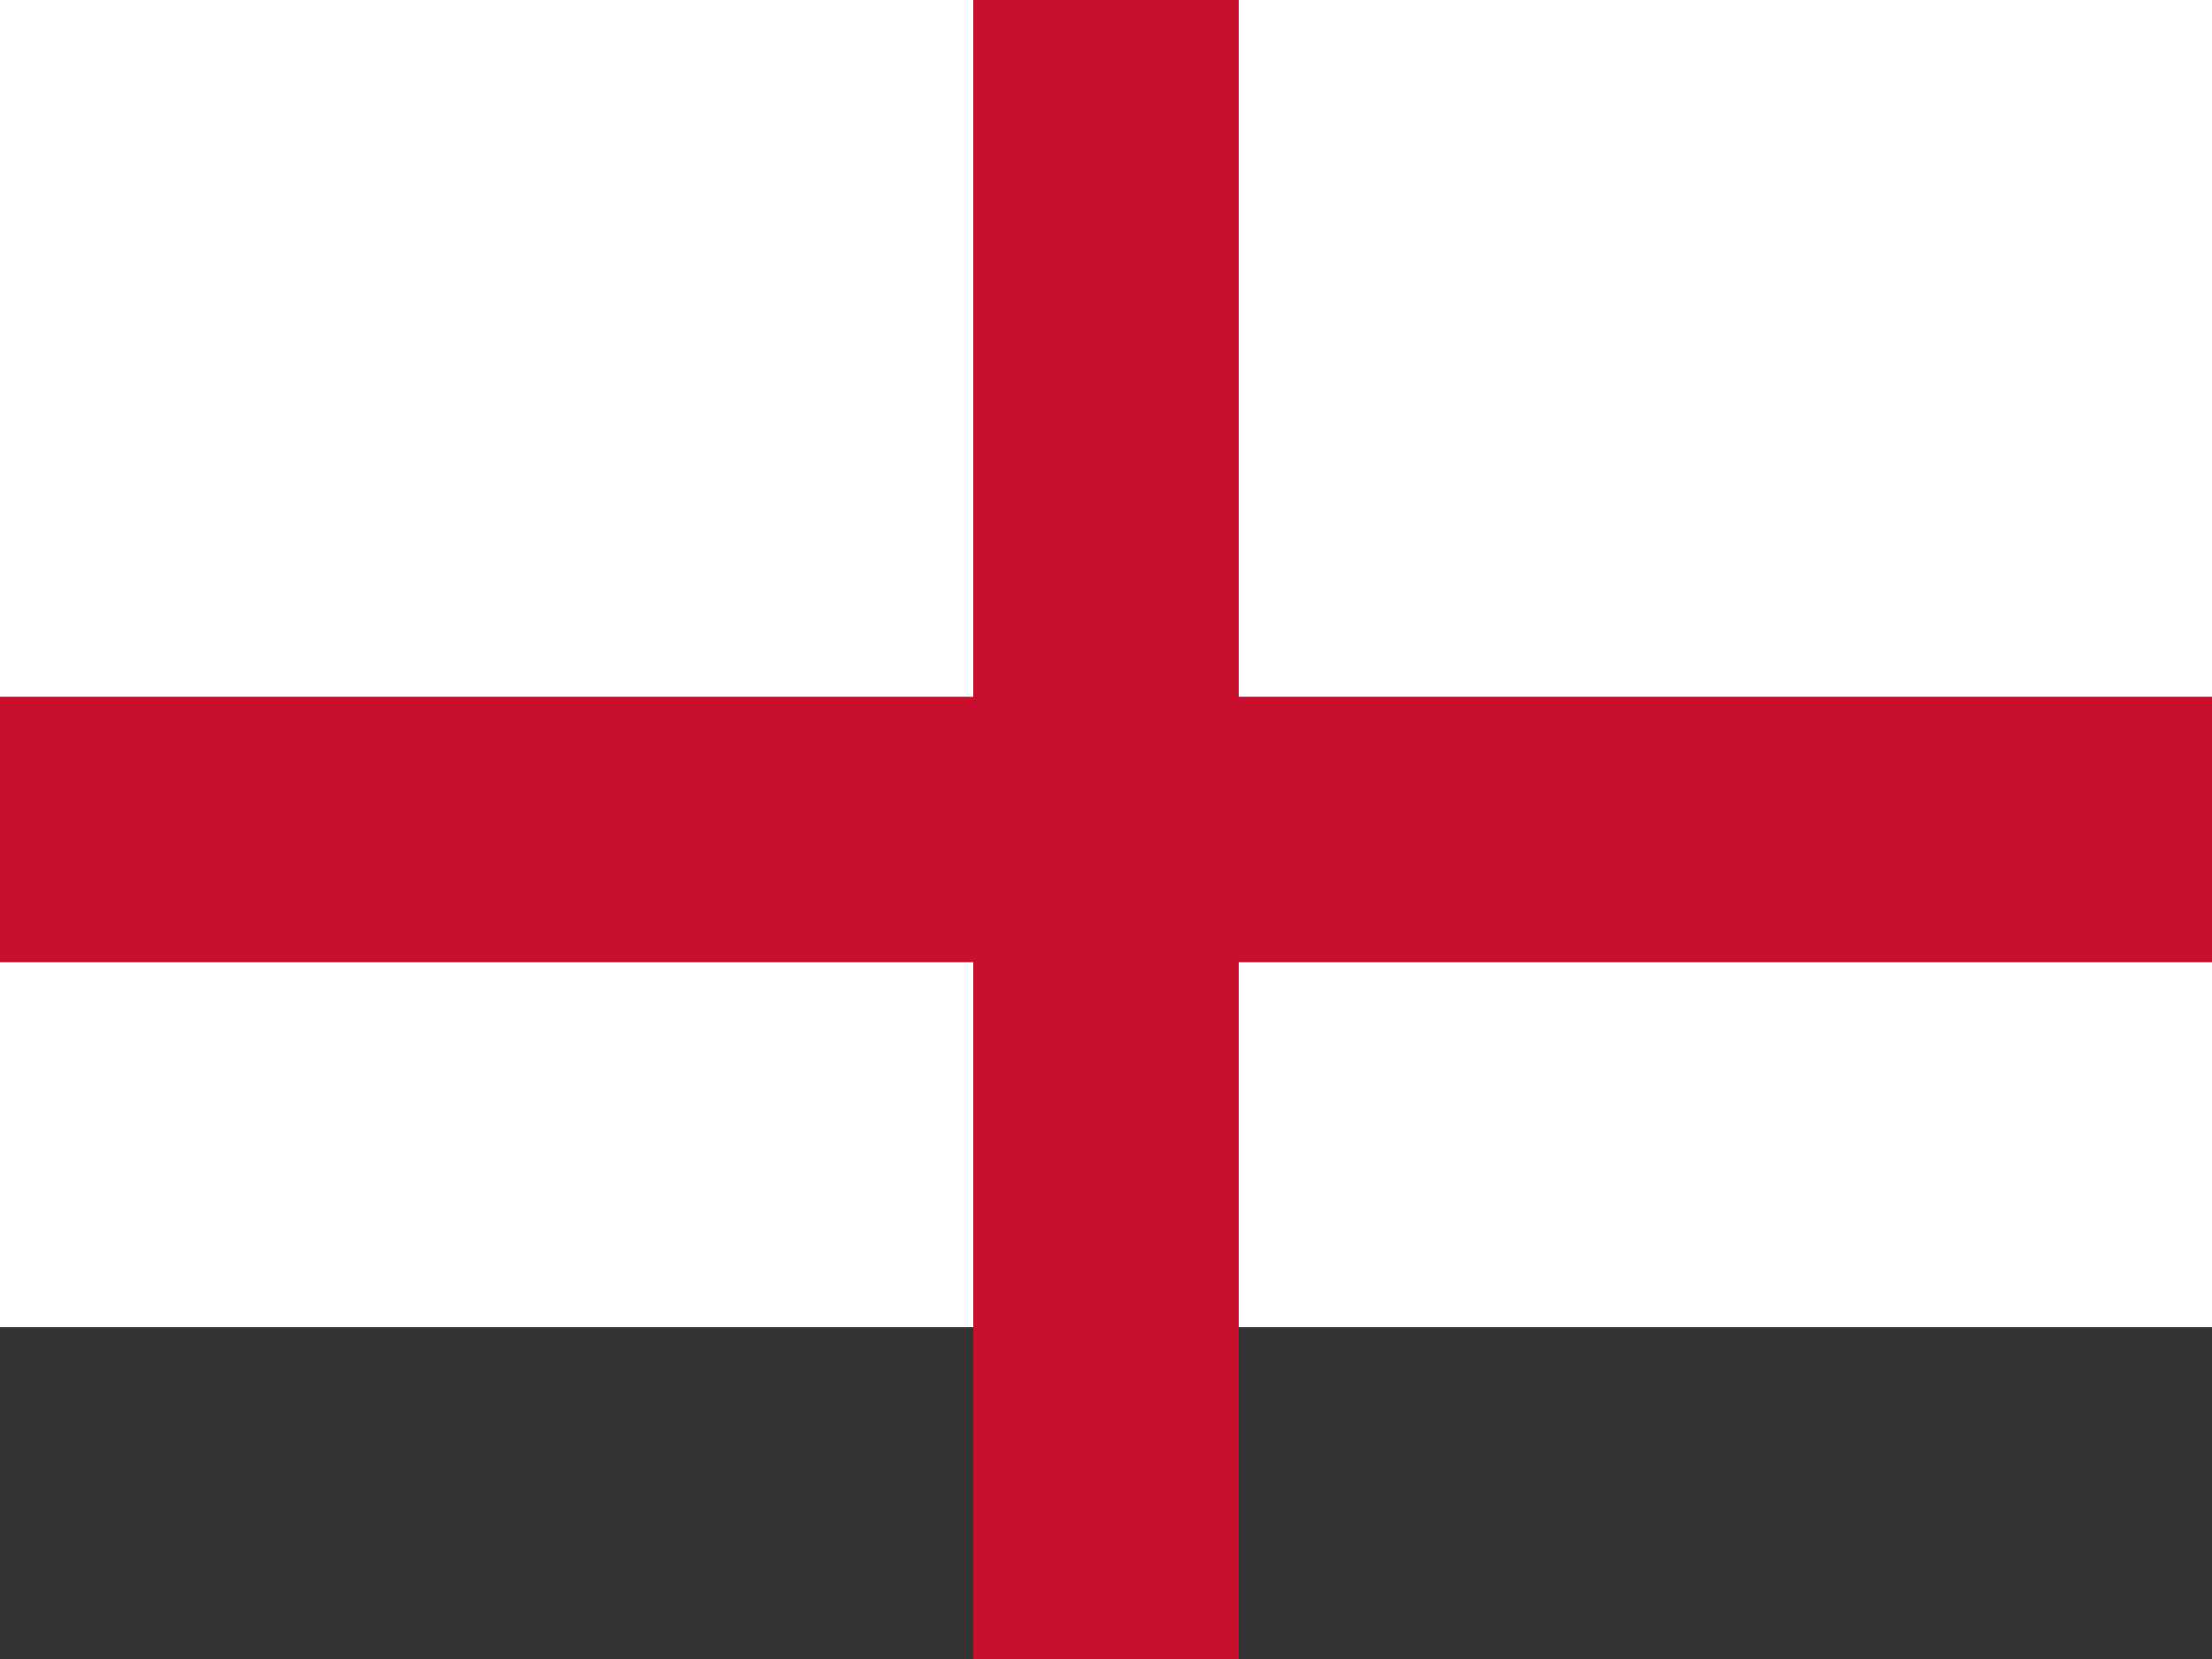<?xml version="1.0" encoding="UTF-8"?>
<svg xmlns="http://www.w3.org/2000/svg" width="800" height="600">
<rect width="100%" height="100%" fill="#333333" stroke="none"/>
<path fill="#FFF" d="m0,0h800v480H0"/>
<path stroke="#C8102E" stroke-width="96" d="m0,300h800M400,0v600"/>
</svg>